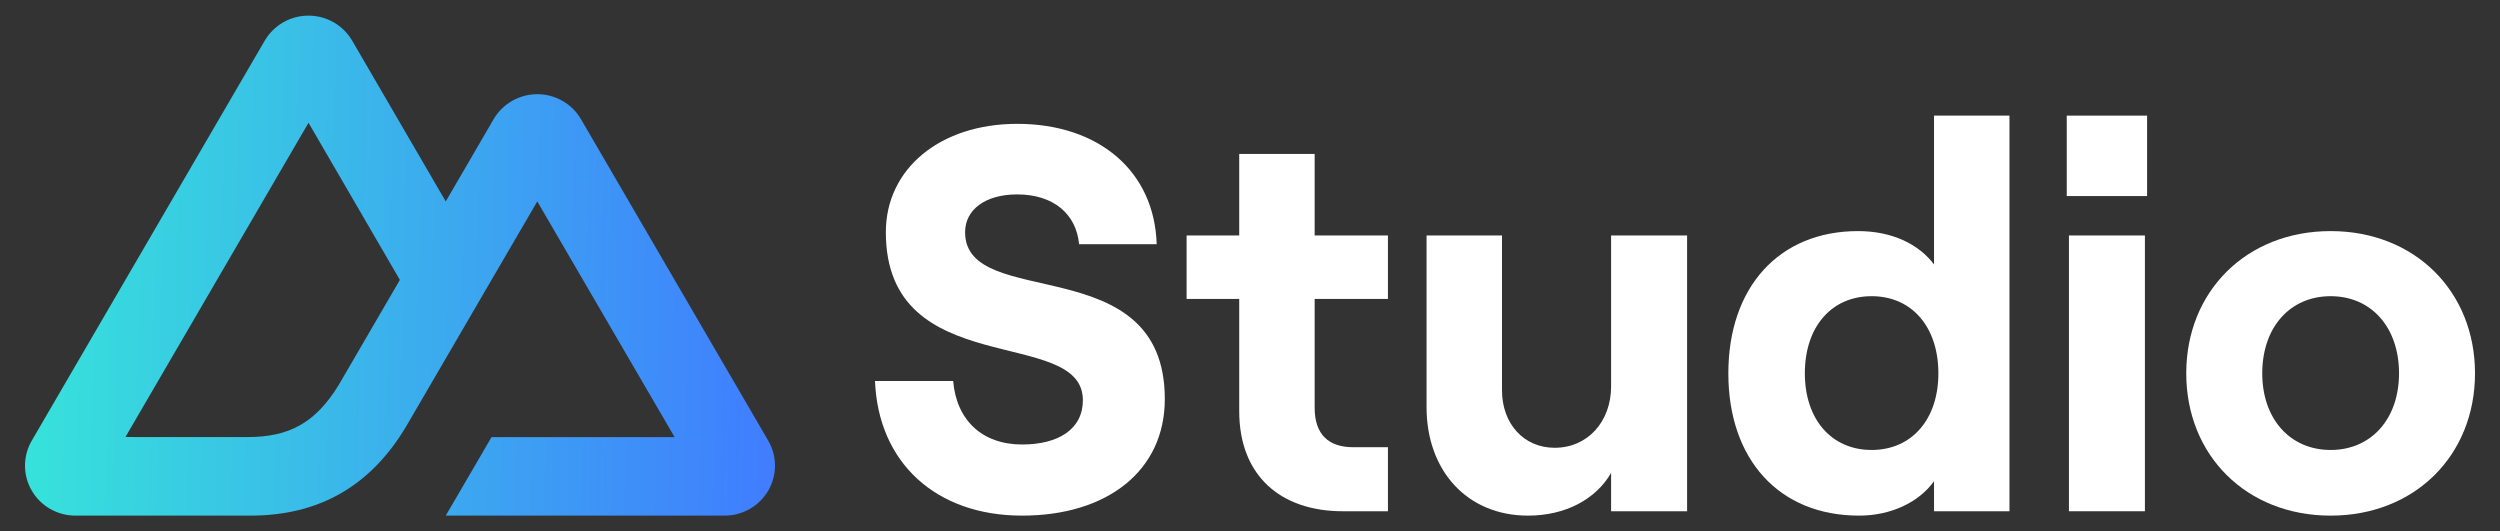 <svg width="80" height="17" viewBox="0 0 80 17" fill="none" xmlns="http://www.w3.org/2000/svg">
<rect x="0" y="0" width="80" height="17" fill="#333333" stroke="none"/>
<path d="M14.264 16.5H23.186C23.469 16.5 23.748 16.426 23.993 16.286C24.238 16.145 24.442 15.943 24.584 15.7C24.725 15.457 24.8 15.181 24.8 14.9C24.8 14.619 24.725 14.343 24.583 14.1L18.591 3.814C18.45 3.571 18.246 3.369 18.001 3.229C17.755 3.088 17.477 3.014 17.194 3.014C16.91 3.014 16.632 3.088 16.387 3.229C16.141 3.369 15.938 3.571 15.796 3.814L14.264 6.446L11.269 1.3C11.127 1.057 10.923 0.855 10.678 0.714C10.432 0.574 10.154 0.5 9.87 0.5C9.587 0.5 9.309 0.574 9.063 0.714C8.818 0.855 8.614 1.057 8.472 1.3L1.017 14.1C0.875 14.343 0.8 14.619 0.8 14.9C0.8 15.181 0.874 15.457 1.016 15.7C1.157 15.943 1.361 16.145 1.607 16.286C1.852 16.426 2.13 16.5 2.414 16.5H8.014C10.233 16.5 11.87 15.534 12.995 13.649L15.729 8.957L17.193 6.446L21.588 13.989H15.729L14.264 16.5ZM7.923 13.986L4.014 13.985L9.873 3.929L12.796 8.957L10.839 12.318C10.091 13.541 9.242 13.986 7.923 13.986Z" fill="url(#paint0_linear_2964_17006)"/>
<path d="M32.707 16.5C35.433 16.5 37.274 15.064 37.274 12.77C37.274 7.92 30.883 9.986 30.883 7.43C30.883 6.712 31.526 6.221 32.55 6.221C33.714 6.221 34.443 6.852 34.53 7.815H37.014C36.944 5.486 35.173 3.963 32.55 3.963C30.084 3.963 28.347 5.399 28.347 7.43C28.347 12.245 34.652 10.406 34.652 12.805C34.652 13.733 33.87 14.224 32.707 14.224C31.421 14.224 30.605 13.436 30.501 12.193H28C28.104 14.802 29.945 16.5 32.707 16.5Z" fill="white"/>
<path d="M39.655 7.535H37.971V9.566H39.655V13.155C39.655 15.204 40.958 16.36 42.972 16.36H44.414V14.311H43.303C42.521 14.311 42.069 13.909 42.069 13.05V9.566H44.414V7.535H42.069V4.926H39.655V7.535Z" fill="white"/>
<path d="M51.555 7.535V12.368C51.555 13.488 50.808 14.329 49.749 14.329C48.759 14.329 48.064 13.558 48.064 12.49V7.535H45.65V13.033C45.65 15.047 46.935 16.5 48.898 16.5C50.096 16.5 51.069 15.975 51.555 15.134V16.36H53.987V7.535H51.555Z" fill="white"/>
<path d="M59.492 16.5C60.5 16.5 61.403 16.08 61.889 15.397V16.36H64.303V3.7H61.889V8.463C61.403 7.815 60.552 7.395 59.458 7.395C56.922 7.395 55.307 9.198 55.307 11.947C55.307 14.696 56.922 16.5 59.492 16.5ZM59.892 14.399C58.606 14.399 57.755 13.418 57.755 11.947C57.755 10.459 58.606 9.478 59.892 9.478C61.177 9.478 62.028 10.459 62.028 11.947C62.028 13.418 61.177 14.399 59.892 14.399Z" fill="white"/>
<path d="M66.136 6.274H68.707V3.7H66.136V6.274ZM68.637 16.36V7.535H66.206V16.36H68.637Z" fill="white"/>
<path d="M74.58 16.5C77.272 16.5 79.2 14.574 79.2 11.947C79.2 9.321 77.272 7.395 74.58 7.395C71.888 7.395 69.96 9.321 69.96 11.947C69.96 14.574 71.888 16.5 74.58 16.5ZM74.58 14.399C73.278 14.399 72.392 13.401 72.392 11.947C72.392 10.476 73.278 9.478 74.58 9.478C75.883 9.478 76.769 10.476 76.769 11.947C76.769 13.401 75.883 14.399 74.58 14.399Z" fill="white"/>
<defs>
<linearGradient id="paint0_linear_2964_17006" x1="0.8" y1="0.5" x2="25.155" y2="1.06" gradientUnits="userSpaceOnUse">
<stop stop-color="#36E4DA"/>
<stop offset="1" stop-color="#407CFF"/>
</linearGradient>
</defs>
</svg>
